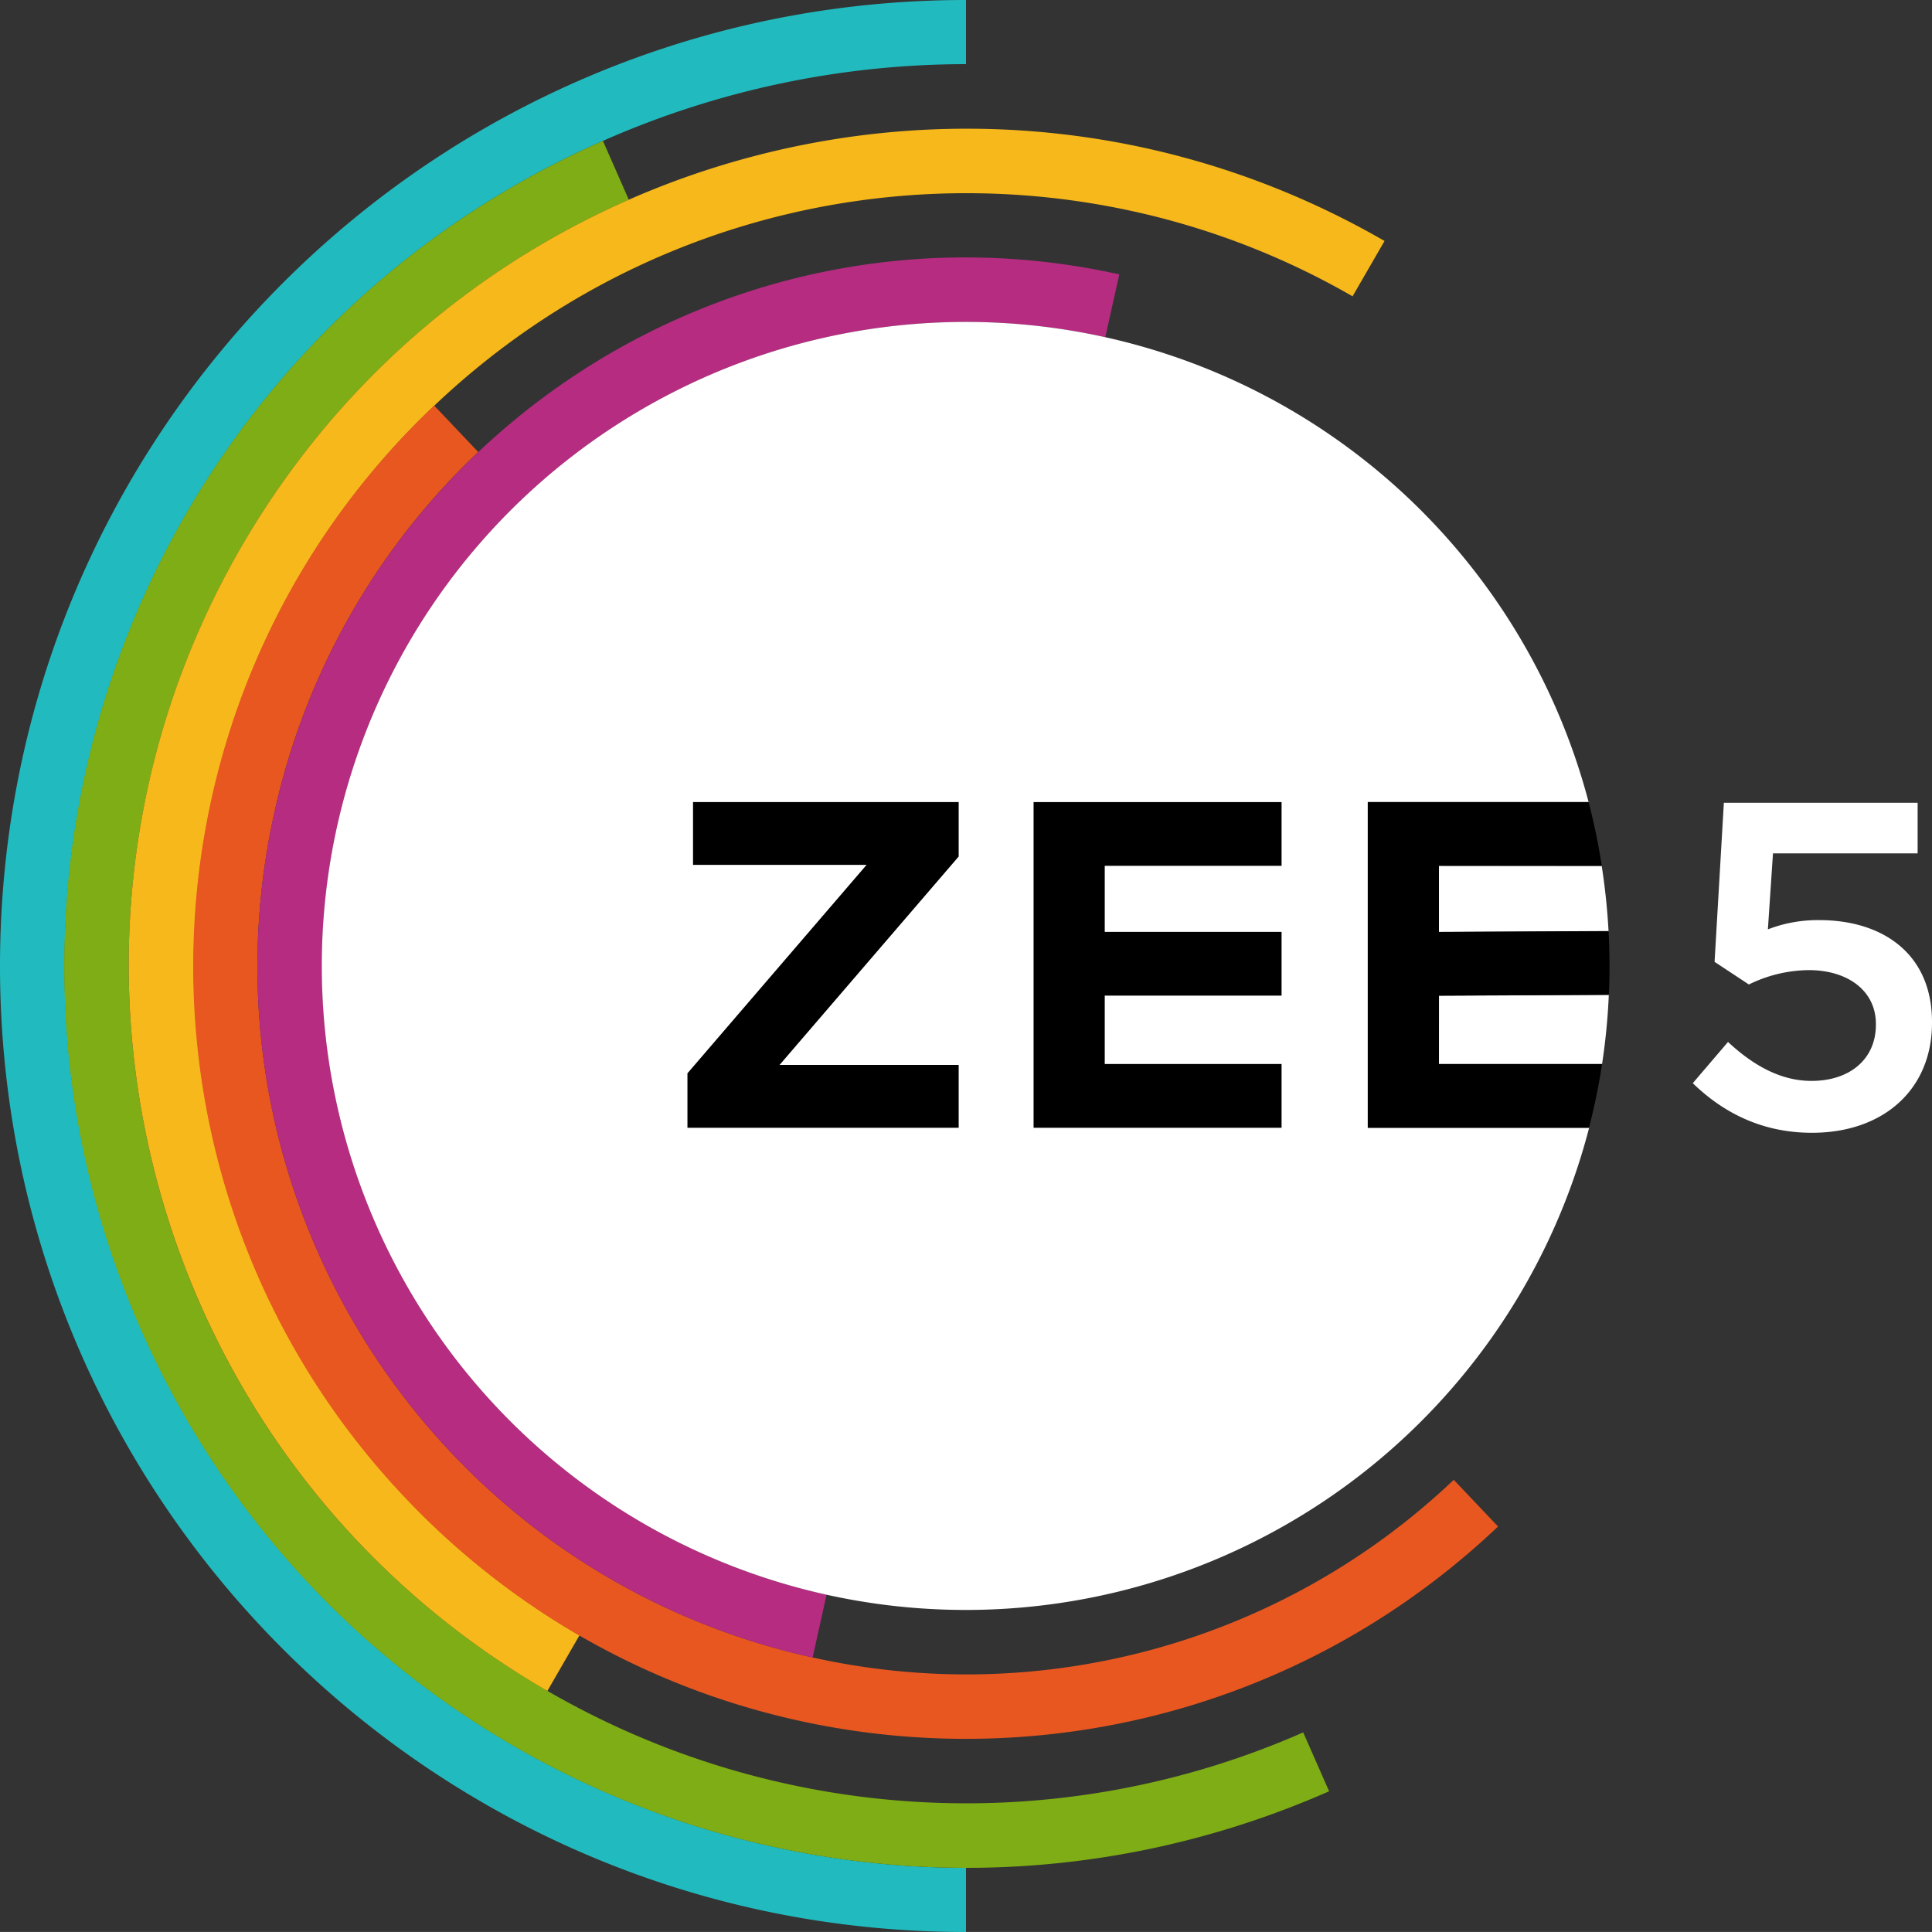 <svg xmlns="http://www.w3.org/2000/svg" viewBox="0 0 512 511.98"><rect x="0" y="0" width="512" height="511.98" fill="#333333" stroke="none"/><defs><style>.cls-1{fill:#21bbbf;}.cls-2{fill:#7ead15;}.cls-3{fill:#f6b81a;}.cls-4{fill:#e85720;}.cls-5{fill:#b52c81;}.cls-6{fill:#fff;}</style></defs><title>ZEE5_For_Black_Bg@1x</title><g id="Layer_2" data-name="Layer 2"><g id="Layer_1-2" data-name="Layer 1"><path class="cls-1" d="M256,17V0C114.61,0,0,114.61,0,256S114.61,512,256,512V495c-91.78-.08-179.26-53.35-218.6-142.76C-15.76,231.44,39.07,90.44,159.85,37.3A238,238,0,0,1,256,17"/><path class="cls-2" d="M166.65,52.94l-6.87-15.61C39,90.47-15.83,231.47,37.31,352.24S231.45,527.85,352.23,474.71l-6.87-15.61a221.56,221.56,0,0,1-200.29-11C39,386.89,2.6,251.2,63.87,145.09A220.84,220.84,0,0,1,166.65,52.94"/><path class="cls-3" d="M358.43,78.55l8.49-14.69C260.8,2.59,125.12,39,63.86,145.06S39,386.86,145.06,448.12l8.51-14.74a204.8,204.8,0,0,1-46-36.42c-77.85-82-74.46-211.67,7.59-289.52,67.36-63.93,166.8-73.07,243.32-28.89"/><path class="cls-4" d="M126.75,119.8l-11.69-12.32C33,185.34,29.58,314.92,107.44,397S314.92,482.39,397,404.54l-11.74-12.37a187.49,187.49,0,0,1-169.86,47.09C114.14,416.82,50.27,316.58,72.71,215.36a187,187,0,0,1,54-95.56"/><path class="cls-5" d="M292.92,89.38l3.7-16.67C195.4,50.27,95.15,114.14,72.71,215.36s41.43,201.46,142.65,223.9l3.69-16.65h0A170.66,170.66,0,1,1,292.89,89.37h0"/><path class="cls-6" d="M381.34,282h43.22a170,170,0,0,0,1.79-18.34l-45,.22Z"/><path class="cls-6" d="M381.34,229.45V247l44.94-.22a172.43,172.43,0,0,0-1.81-17.29Z"/><path class="cls-6" d="M362.48,298.87V212.56H421a170.67,170.67,0,1,0,.14,86.31Z"/><path class="cls-6" d="M448.6,287.06l9.34-10.93c6.88,6.39,14.13,10.32,22.12,10.32,10.32,0,17.07-5.9,17.07-14.87v-.24c0-8.72-7.37-14.25-17.81-14.25a36.74,36.74,0,0,0-15.85,3.81l-9.09-6,2.46-42.15h51.35v13.4H469.86l-1.35,20.14a36.62,36.62,0,0,1,13.63-2.45c16.71,0,29.86,8.84,29.86,27v.24c0,17.57-12.78,29.12-31.82,29.12-13.15,0-23.47-5.28-31.58-13.15"/><polygon points="339.63 229.45 292.77 229.45 292.77 246.96 339.63 246.96 339.63 263.85 292.77 263.85 292.77 281.97 339.63 281.97 339.63 298.87 273.91 298.87 273.91 212.56 339.63 212.56 339.63 229.45"/><polygon points="254.06 226.99 206.59 282.22 254.06 282.22 254.06 298.87 182.18 298.87 182.18 284.44 229.65 229.2 183.66 229.2 183.66 212.56 254.06 212.56 254.06 226.99"/><path d="M426.29,246.74h-.63l-44.32.22V229.45h43.15A171.43,171.43,0,0,0,421,212.56H362.48v86.31H421.1a171.47,171.47,0,0,0,3.47-16.9H381.34V263.85l44.42-.22h.61q.17-3.79.17-7.64C426.54,252.89,426.45,249.8,426.29,246.74Z"/></g></g></svg>